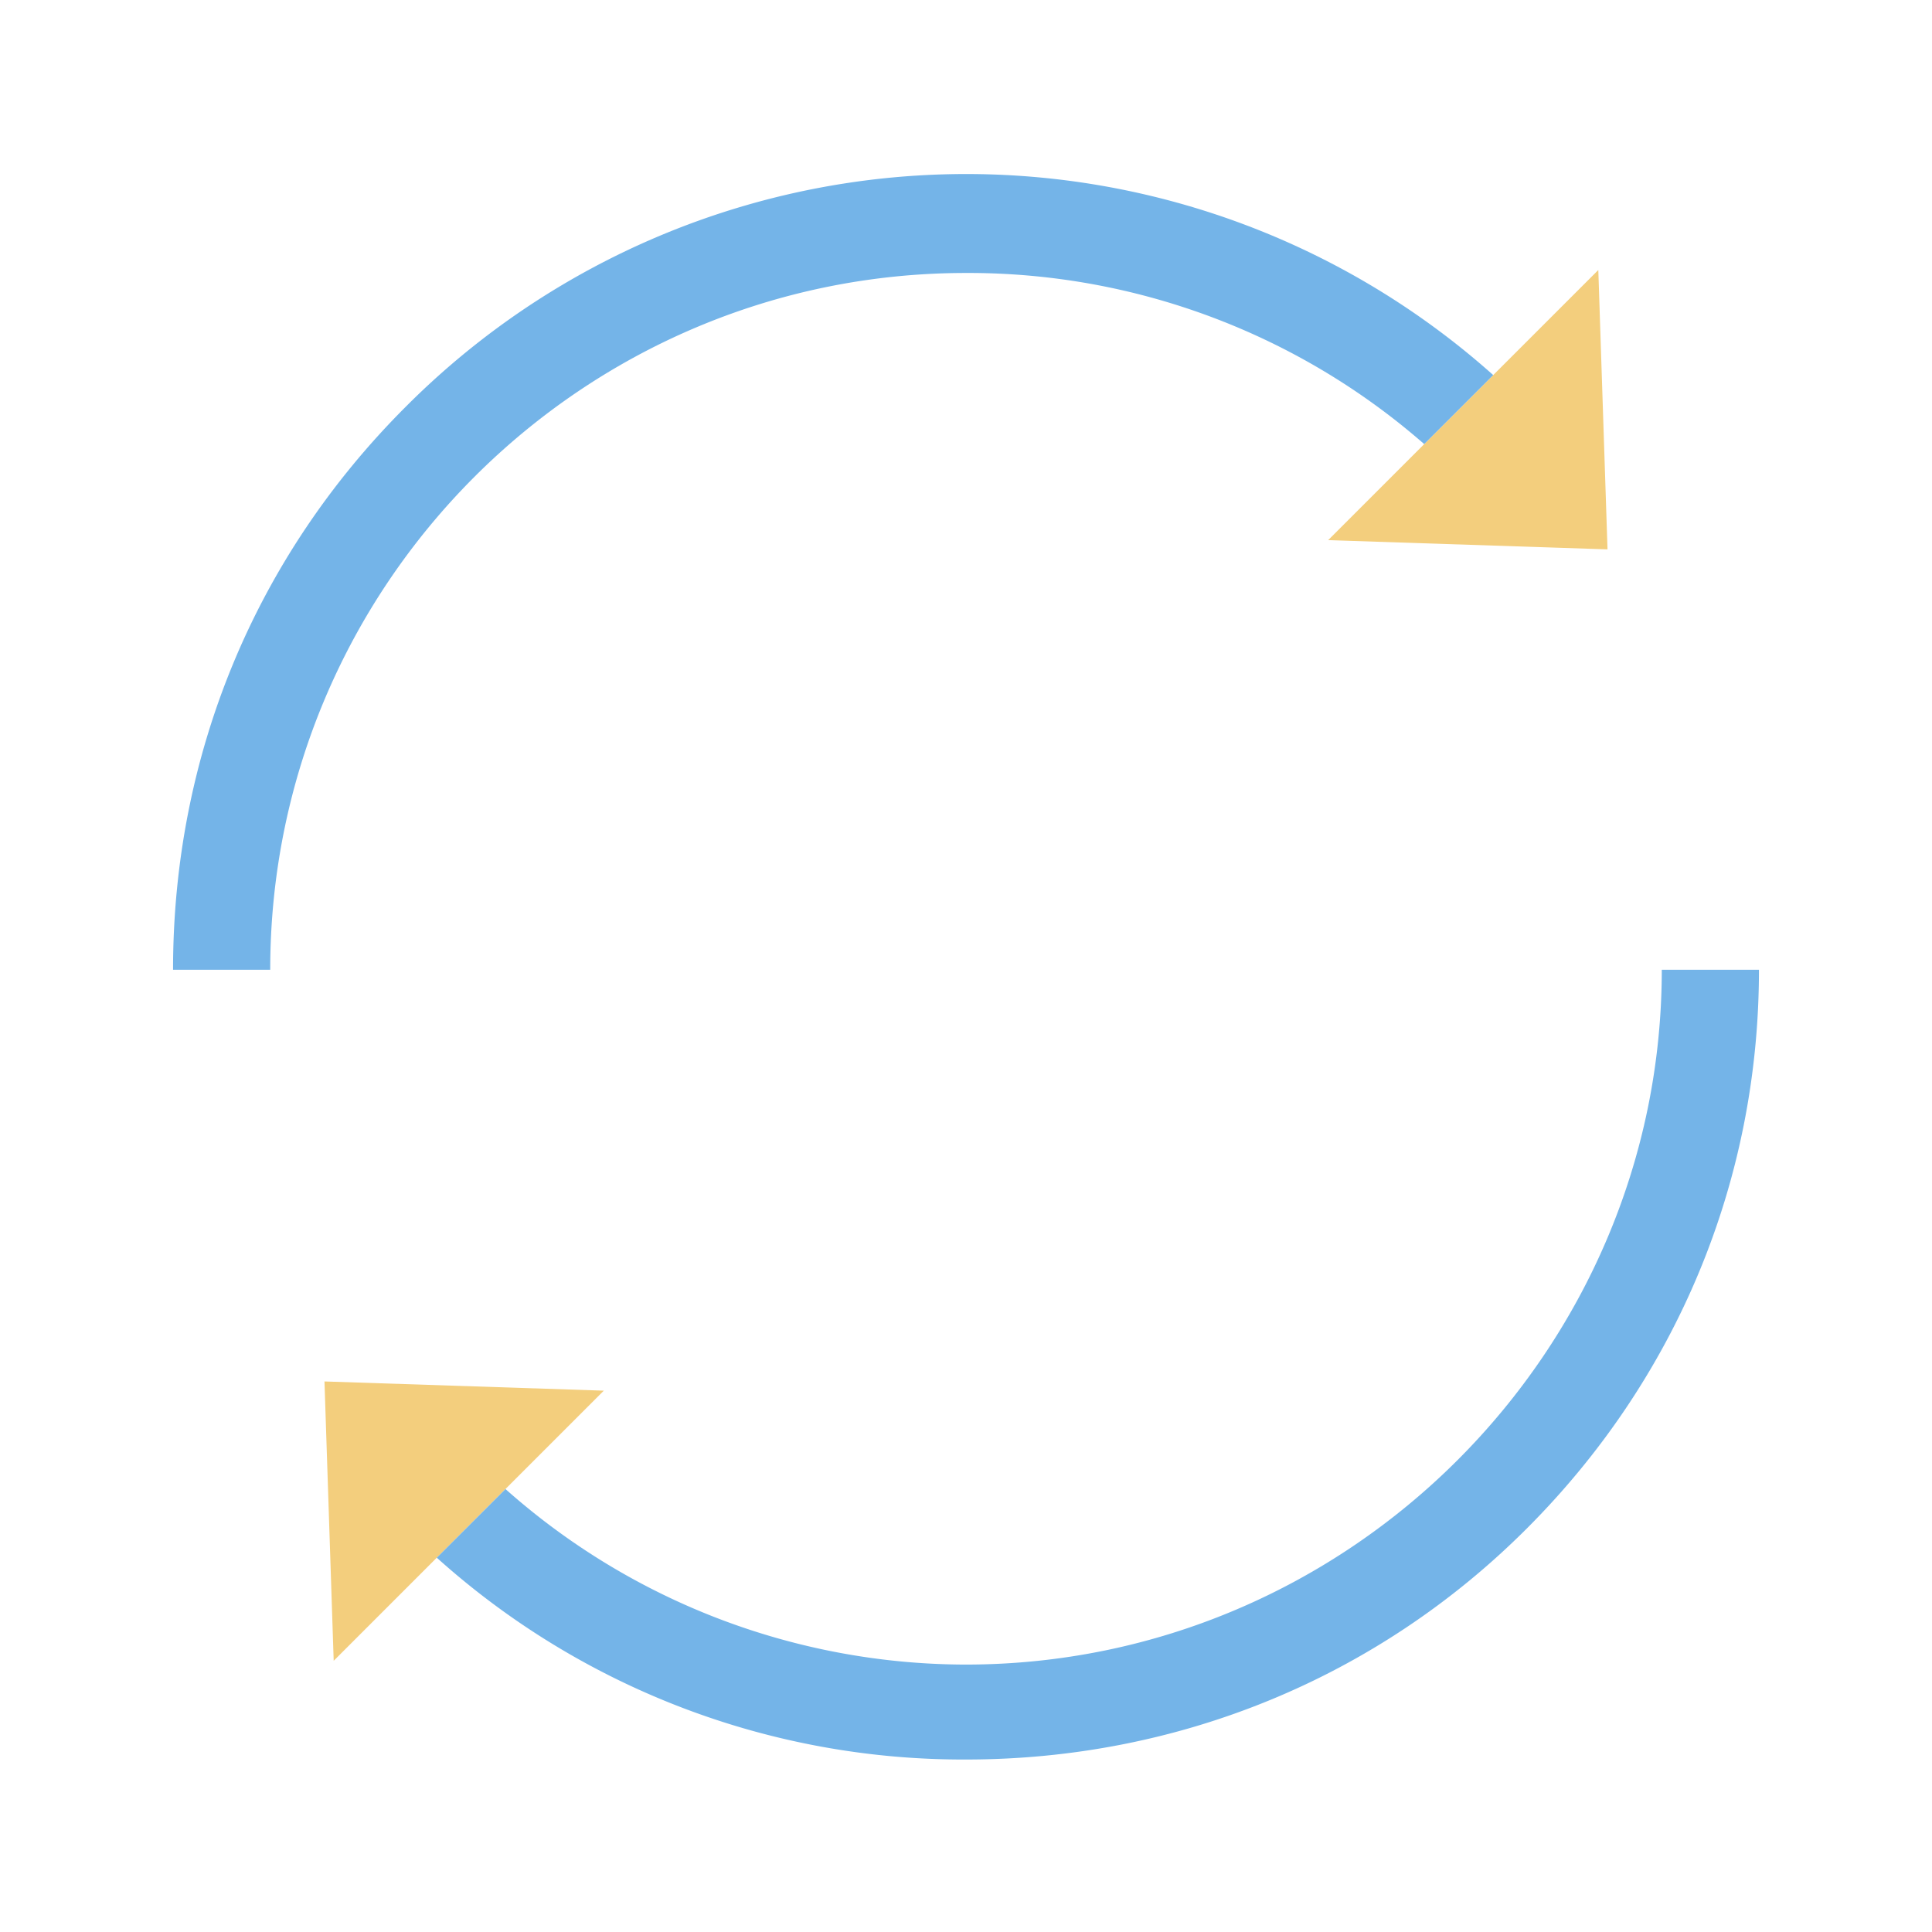 <svg id="Layer_1" height="512" viewBox="0 0 512 512" width="512" xmlns="http://www.w3.org/2000/svg" data-name="Layer 1"><g id="_Path_" fill="#f3ce7d" data-name=" Path "><path d="m423.57 71.55-71.59 71.59 74.03 2.45z"/><path d="m85.99 366.1 2.44 74.03 71.59-71.59z"/></g><g fill="#74b4e8"><path d="m440.39 257h25.75c0 56-21.86 108.41-61.55 148.1s-92.46 61.19-148.59 61.19a208.562 208.562 0 0 1 -140.12-53.37l-.12-.12 18.21-18.2.23.23a183.966 183.966 0 0 0 121.69 46.3c101.67 0 184.5-83.13 184.5-184.13z"/><path d="m395.72 99.4-18.29 18.29a183.509 183.509 0 0 0 -121.43-45.35c-101.67 0-184.39 82.66-184.39 184.66h-25.75c0-57 21.86-109.4 61.55-149.09a209.692 209.692 0 0 1 288.31-8.51z"/></g></svg>